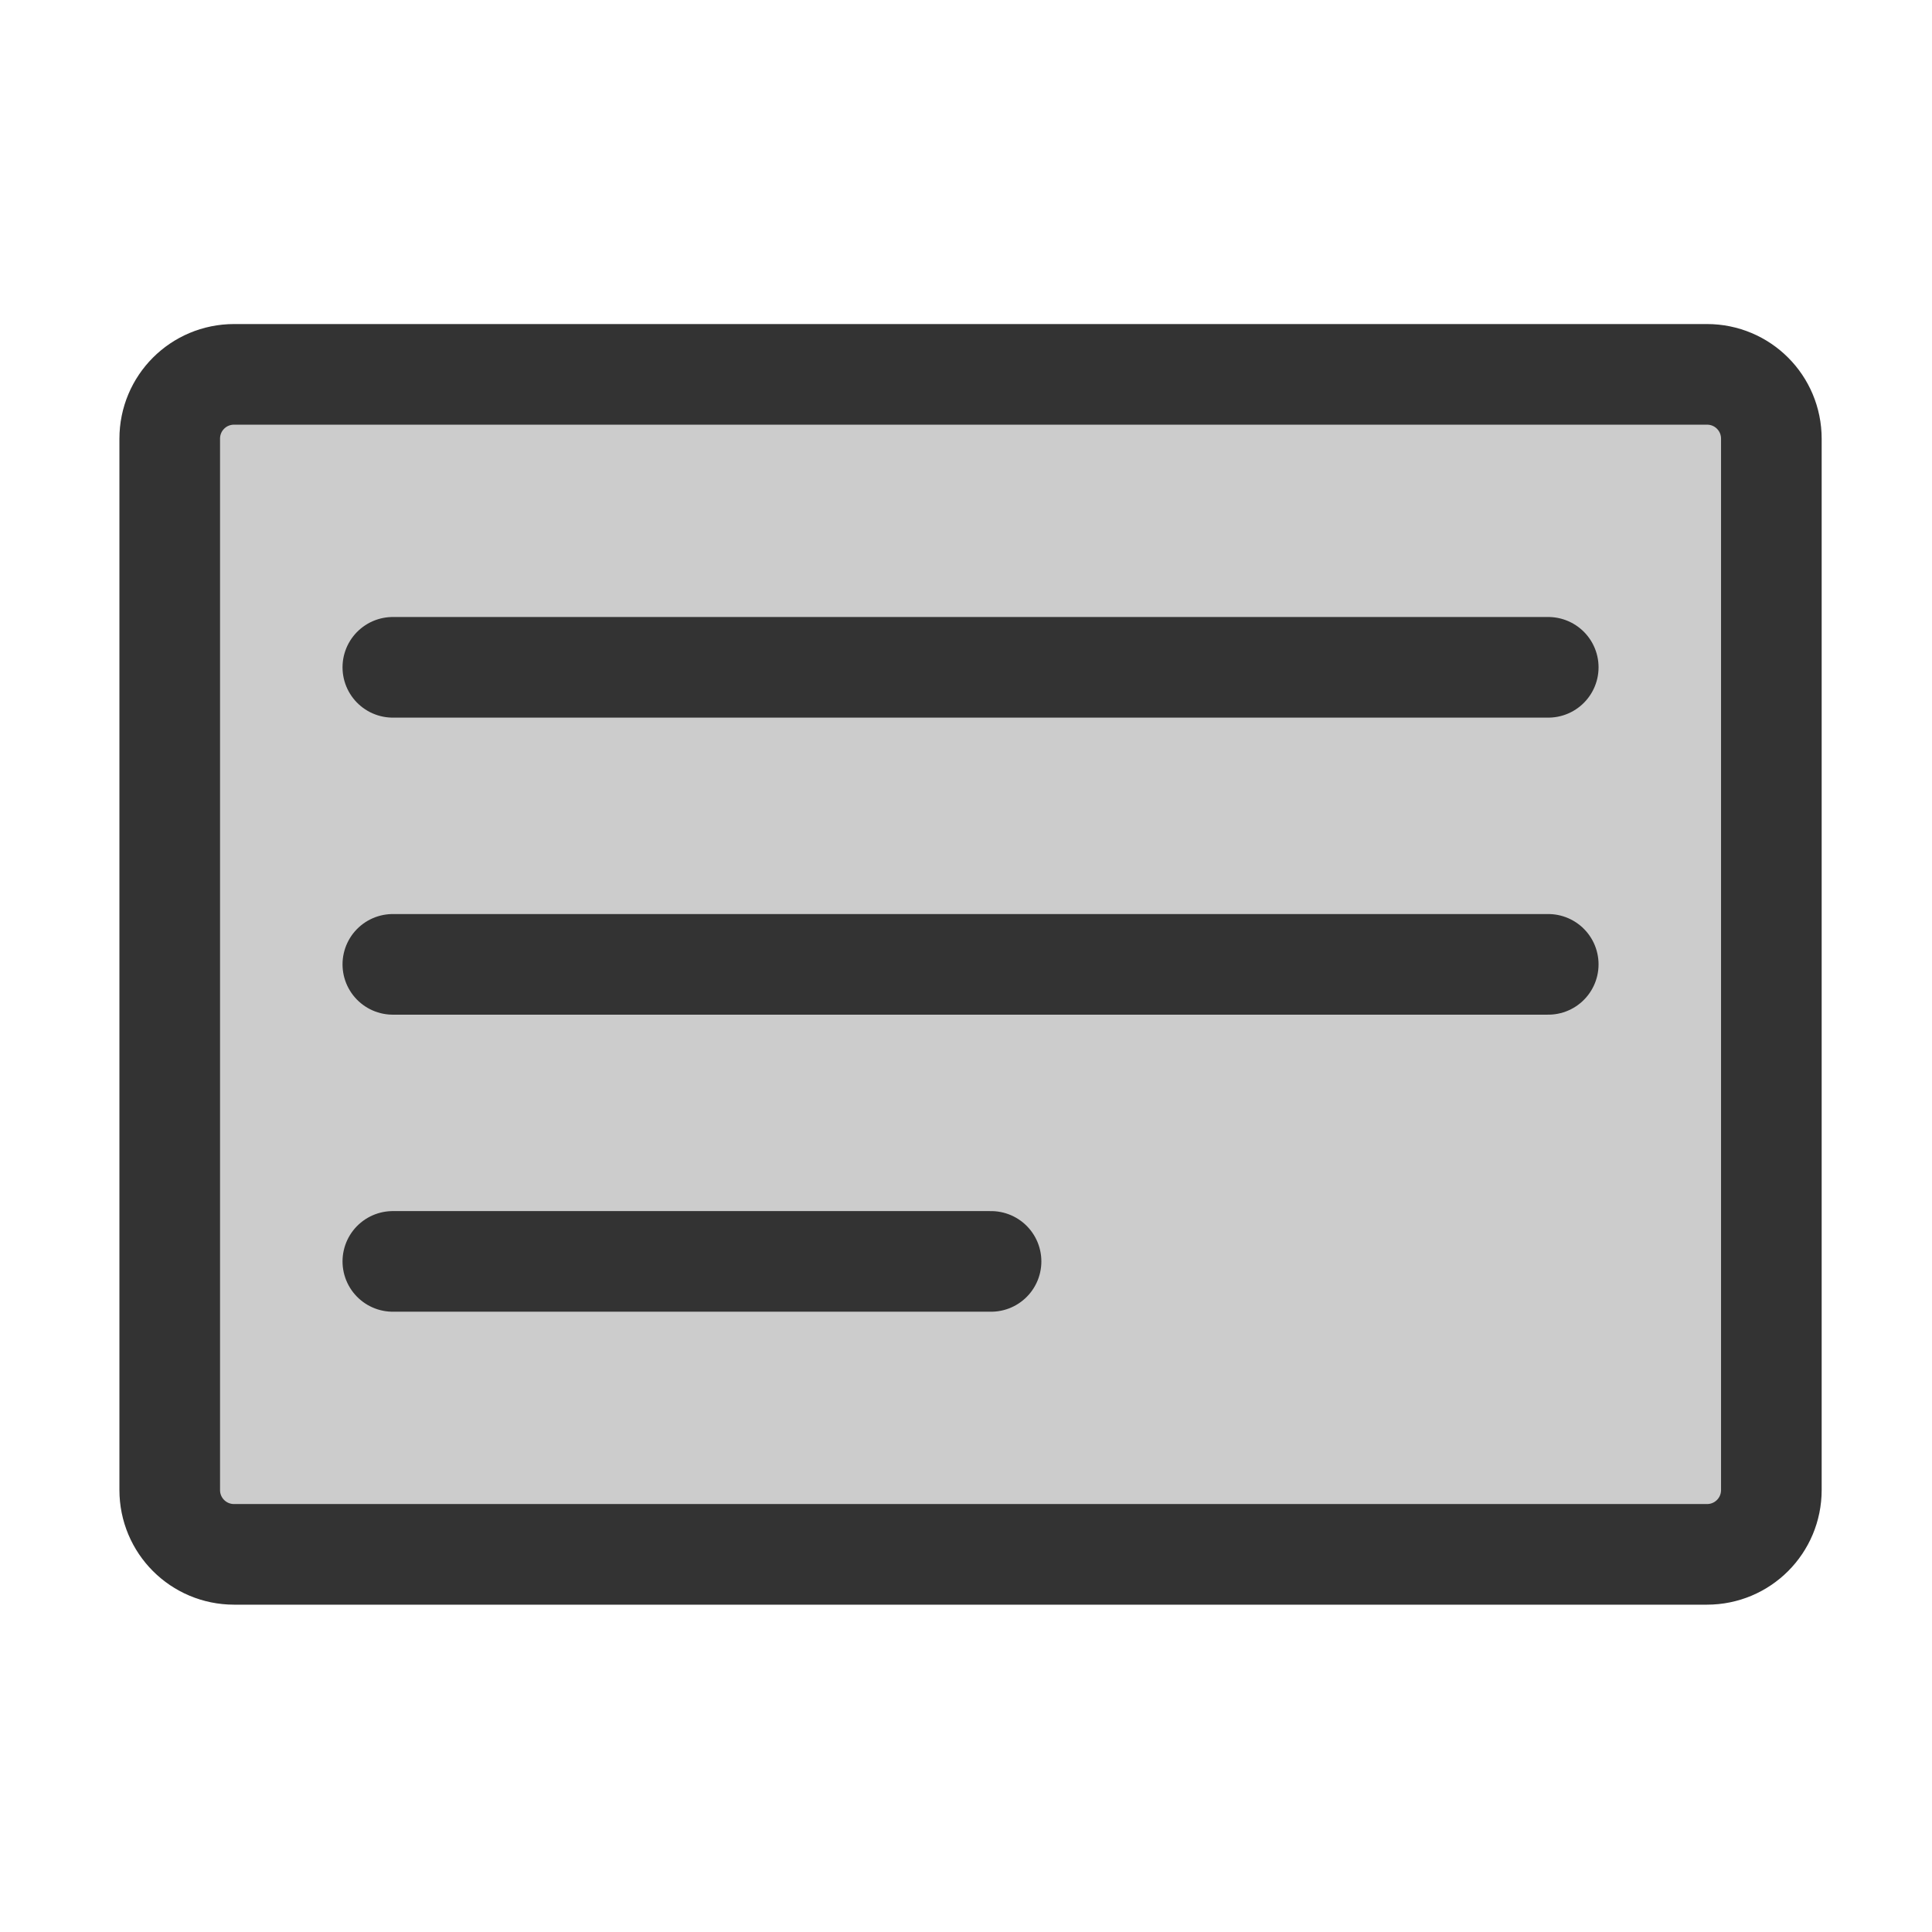 <?xml version="1.0" encoding="UTF-8" standalone="no"?>
<!DOCTYPE svg PUBLIC "-//W3C//DTD SVG 20010904//EN"
"http://www.w3.org/TR/2001/REC-SVG-20010904/DTD/svg10.dtd">
<svg
   sodipodi:docname="comment.svg"
   height="60"
   sodipodi:version="0.32"
   width="60"
   _SVGFile__filename="scalable/actions/comment.svg"
   version="1.0"
   y="0"
   x="0"
   inkscape:version="0.39"
   id="svg1"
   sodipodi:docbase="/home/danny/work/flat/newscale/actions"
   xmlns="http://www.w3.org/2000/svg"
   xmlns:cc="http://web.resource.org/cc/"
   xmlns:inkscape="http://www.inkscape.org/namespaces/inkscape"
   xmlns:sodipodi="http://sodipodi.sourceforge.net/DTD/sodipodi-0.dtd"
   xmlns:rdf="http://www.w3.org/1999/02/22-rdf-syntax-ns#"
   xmlns:dc="http://purl.org/dc/elements/1.1/"
   xmlns:xlink="http://www.w3.org/1999/xlink">
  <sodipodi:namedview
     bordercolor="#666666"
     inkscape:pageshadow="2"
     inkscape:window-y="0"
     snaptoguides="true"
     pagecolor="#ffffff"
     inkscape:window-height="685"
     inkscape:zoom="6.9465339"
     inkscape:window-x="0"
     borderopacity="1.0"
     inkscape:cx="36.257975"
     inkscape:cy="17.220410"
     inkscape:window-width="1016"
     inkscape:pageopacity="0.0"
     id="base"
     showguides="true" />
  <defs
     id="defs3" />
  <g
     id="g1566"
     transform="translate(-0.142,-0.531)">
    <path
       transform="matrix(0,-1,1,0,0,0)"
       style="fill:#cccccc;fill-opacity:1;fill-rule:evenodd;stroke:#333333;stroke-width:3.125;stroke-linecap:round;stroke-linejoin:round;stroke-dashoffset:0;stroke-opacity:1;"
       d="M -46.803,5.413 C -47.911,5.413 -48.803,6.305 -48.803,7.413 L -48.803,53.153 C -48.803,54.261 -47.911,55.153 -46.803,55.153 L -14.157,55.153 C -13.049,55.153 -12.157,54.261 -12.157,53.153 L -12.157,7.413 C -12.157,6.305 -13.049,5.413 -14.157,5.413 L -46.803,5.413 z "
       id="rect830" />
    <path
       style="fill:none;fill-opacity:0.75;fill-rule:evenodd;stroke:#333333;stroke-width:3.125;stroke-linecap:round;stroke-linejoin:round;stroke-opacity:1;"
       d="M 12.342,21.255 L 48.224,21.255"
       sodipodi:stroke-cmyk="(0.0000000 0.0000000 0.0000000 0.80000001)"
       id="path828"
       transform="translate(6.000000e-7,-1.500000e-6)" />
    <path
       style="fill:none;fill-opacity:0.75;fill-rule:evenodd;stroke:#333333;stroke-width:3.125;stroke-linecap:round;stroke-linejoin:round;stroke-opacity:1;"
       d="M 12.342,30.48 L 48.224,30.48"
       sodipodi:stroke-cmyk="(0.0000000 0.0000000 0.0000000 0.80000001)"
       id="path829"
       transform="translate(6.000000e-7,-1.500000e-6)" />
    <path
       sodipodi:nodetypes="cc"
       style="fill:none;fill-opacity:0.75;fill-rule:evenodd;stroke:#333333;stroke-width:3.125;stroke-linecap:round;stroke-linejoin:round;stroke-opacity:1;"
       d="M 12.342,39.705 L 30.92,39.705"
       sodipodi:stroke-cmyk="(0.0000000 0.0000000 0.0000000 0.80000001)"
       id="path830"
       transform="translate(6.000000e-7,-1.500000e-6)" />
  </g>
</svg>
